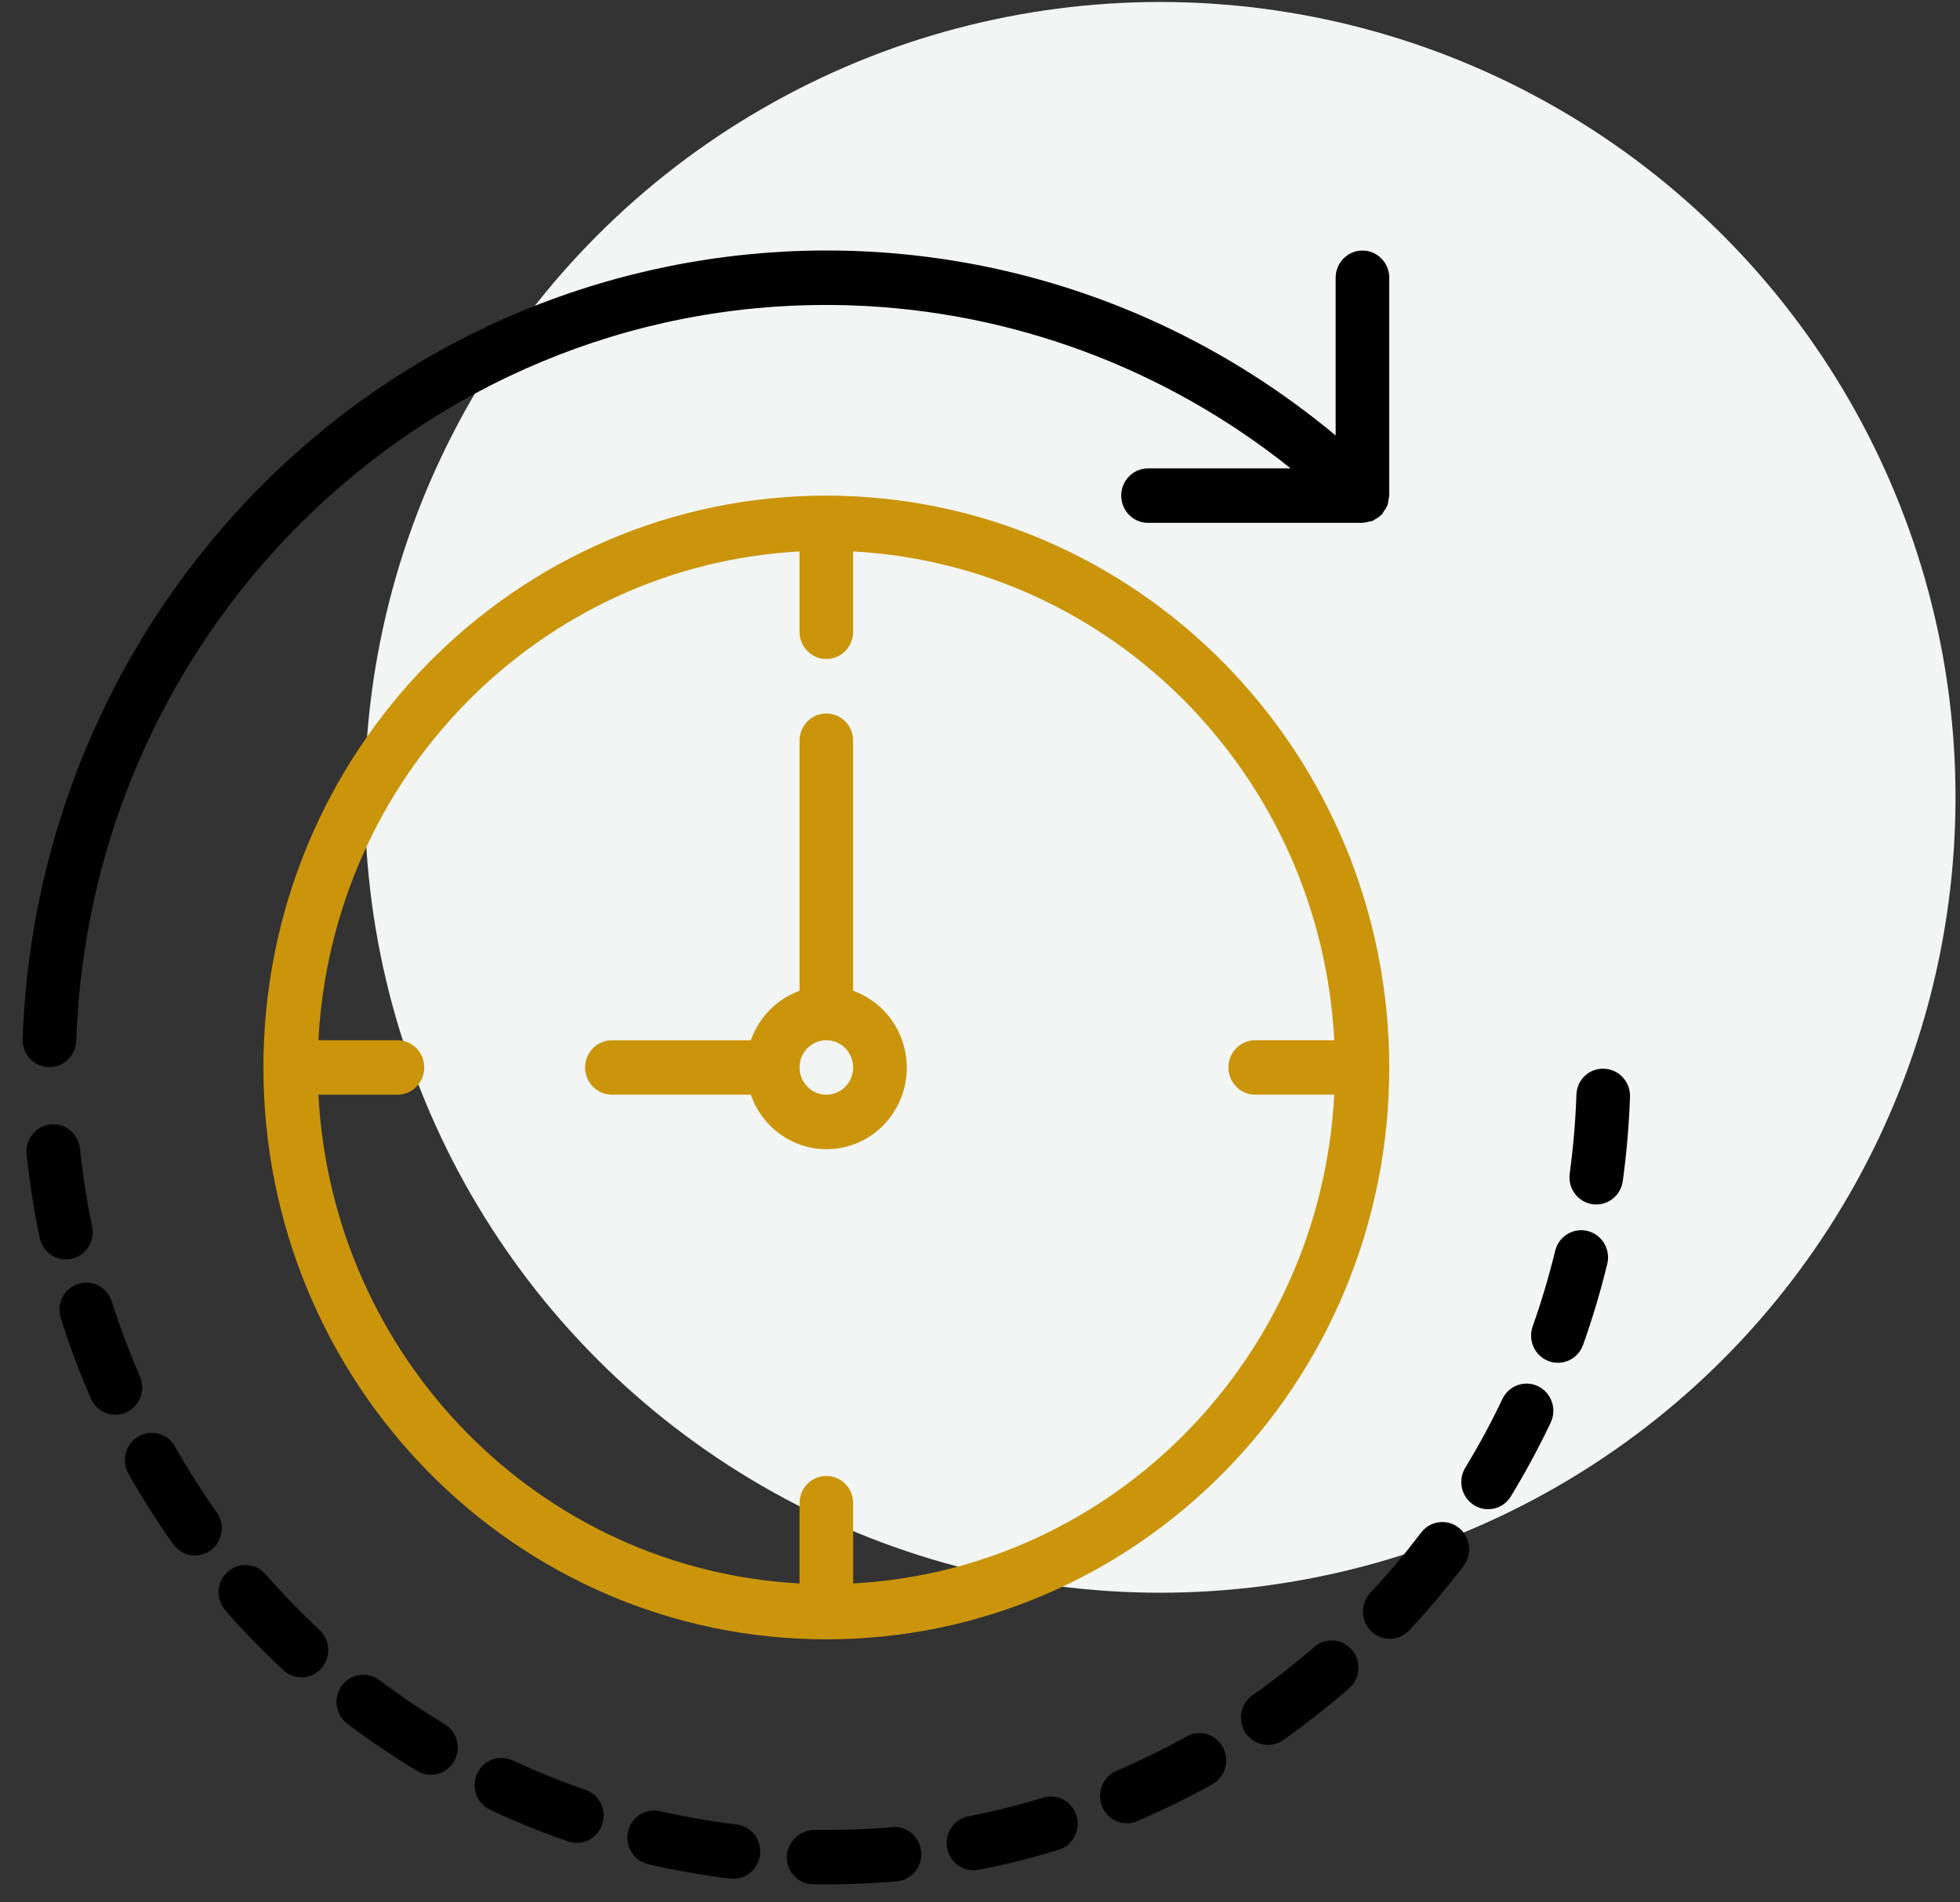 <svg width="68" height="66" viewBox="0 0 68 66" fill="none" xmlns="http://www.w3.org/2000/svg">
<rect x="0" y="0" width="68" height="66" fill="#333333" stroke="none"/>
<circle cx="40.25" cy="27.663" r="27.594" fill="#F3F5F5"/>
<path d="M1.684 37.021H1.716C2.218 37.021 2.629 36.618 2.646 36.108C3.149 21.508 15.208 10.086 29.581 10.597C35.109 10.794 40.432 12.773 44.778 16.25H39.829C39.315 16.25 38.899 16.673 38.899 17.195C38.899 17.716 39.315 18.139 39.829 18.139H47.269H47.282C47.355 18.133 47.426 18.119 47.496 18.096C47.543 18.089 47.59 18.078 47.636 18.065C47.662 18.053 47.682 18.03 47.707 18.015C47.79 17.974 47.867 17.919 47.934 17.854L47.943 17.847C47.967 17.814 47.988 17.78 48.007 17.744C48.056 17.684 48.097 17.618 48.129 17.547C48.155 17.471 48.17 17.393 48.176 17.314C48.186 17.274 48.194 17.235 48.199 17.195V9.636C48.199 9.115 47.782 8.692 47.269 8.692C46.755 8.692 46.339 9.115 46.339 9.636V15.108C34.423 5.191 16.849 6.964 7.087 19.068C3.212 23.873 0.998 29.838 0.786 36.045C0.769 36.566 1.171 37.003 1.684 37.021Z" fill="black"/>
<path d="M9.213 54.615C8.872 54.223 8.283 54.187 7.897 54.534C7.512 54.881 7.477 55.479 7.818 55.87C8.458 56.6 9.134 57.297 9.844 57.956C10.23 58.301 10.818 58.262 11.157 57.87C11.486 57.489 11.46 56.911 11.099 56.562C10.438 55.946 9.808 55.296 9.213 54.615Z" fill="black"/>
<path d="M20.311 62.096C19.461 61.803 18.626 61.466 17.81 61.086C17.35 60.854 16.792 61.045 16.564 61.513C16.336 61.98 16.524 62.547 16.985 62.779C17 62.787 17.017 62.794 17.033 62.801C17.907 63.21 18.803 63.572 19.715 63.886C20.201 64.053 20.73 63.788 20.894 63.294C21.059 62.799 20.798 62.263 20.311 62.096Z" fill="black"/>
<path d="M15.426 59.816V59.815C14.653 59.35 13.904 58.846 13.181 58.304C12.778 57.98 12.193 58.051 11.875 58.46C11.556 58.87 11.626 59.464 12.029 59.787C12.044 59.799 12.059 59.811 12.075 59.822C12.848 60.403 13.65 60.944 14.477 61.442C14.919 61.708 15.49 61.56 15.752 61.111C16.014 60.662 15.868 60.082 15.426 59.816Z" fill="black"/>
<path d="M7.528 52.483C7.004 51.743 6.517 50.975 6.07 50.185C5.813 49.732 5.244 49.577 4.798 49.837C4.353 50.098 4.2 50.677 4.457 51.129C4.936 51.975 5.457 52.795 6.019 53.587C6.327 54.004 6.91 54.088 7.321 53.775C7.72 53.471 7.812 52.901 7.528 52.483Z" fill="black"/>
<path d="M4.935 48.136C4.935 48.004 4.907 47.874 4.855 47.753L4.853 47.747C4.489 46.914 4.168 46.062 3.891 45.196C3.756 44.693 3.245 44.395 2.749 44.532C2.253 44.669 1.961 45.189 2.096 45.692C2.104 45.721 2.113 45.75 2.124 45.779C2.42 46.709 2.764 47.624 3.154 48.519C3.303 48.861 3.637 49.081 4.005 49.081C4.519 49.081 4.935 48.657 4.935 48.136Z" fill="black"/>
<path d="M2.479 43.672C2.479 43.672 2.48 43.672 2.48 43.672C2.981 43.563 3.302 43.062 3.196 42.553C3.01 41.66 2.87 40.759 2.775 39.852C2.721 39.332 2.263 38.956 1.752 39.011C1.241 39.066 0.871 39.532 0.925 40.051C1.027 41.023 1.177 41.988 1.377 42.944C1.483 43.454 1.977 43.78 2.479 43.672Z" fill="black"/>
<path d="M55.082 42.708C55.082 42.708 55.081 42.708 55.081 42.708C54.583 42.582 54.078 42.891 53.955 43.397C53.739 44.283 53.479 45.157 53.175 46.015C53 46.506 53.251 47.048 53.734 47.224C54.218 47.401 54.751 47.147 54.925 46.656C55.251 45.736 55.53 44.8 55.762 43.852C55.885 43.345 55.581 42.833 55.082 42.708Z" fill="black"/>
<path d="M25.555 63.298C24.663 63.19 23.778 63.036 22.902 62.835C22.401 62.72 21.903 63.039 21.79 63.548C21.677 64.057 21.991 64.563 22.492 64.678C23.431 64.893 24.38 65.059 25.335 65.174C25.372 65.179 25.41 65.181 25.447 65.181C25.96 65.18 26.376 64.756 26.375 64.234C26.374 63.756 26.022 63.354 25.555 63.298Z" fill="black"/>
<path d="M53.367 48.096C52.905 47.869 52.349 48.066 52.125 48.535C51.734 49.357 51.302 50.157 50.829 50.932C50.566 51.381 50.711 51.96 51.152 52.227C51.582 52.488 52.139 52.355 52.41 51.927C52.916 51.096 53.38 50.238 53.798 49.358C54.023 48.889 53.829 48.324 53.367 48.096Z" fill="black"/>
<path d="M50.62 53.01C50.218 52.685 49.632 52.753 49.313 53.161C49.307 53.169 49.302 53.176 49.296 53.183V53.181C48.748 53.904 48.163 54.598 47.543 55.26C47.189 55.638 47.204 56.236 47.576 56.596C47.949 56.956 48.538 56.941 48.892 56.562C49.554 55.853 50.18 55.111 50.769 54.337C51.088 53.929 51.022 53.335 50.62 53.01Z" fill="black"/>
<path d="M55.654 37.078C55.149 37.052 54.719 37.447 54.693 37.96C54.693 37.97 54.692 37.98 54.692 37.989C54.66 38.901 54.583 39.81 54.459 40.714C54.388 41.23 54.743 41.706 55.251 41.779C55.294 41.785 55.337 41.788 55.381 41.788C55.845 41.787 56.237 41.44 56.301 40.974C56.433 40.006 56.517 39.032 56.551 38.055C56.569 37.534 56.168 37.097 55.654 37.078Z" fill="black"/>
<path d="M45.595 57.139V57.142C44.91 57.735 44.197 58.293 43.456 58.812C43.032 59.109 42.926 59.699 43.219 60.13C43.512 60.56 44.093 60.667 44.516 60.37C45.308 59.811 46.072 59.212 46.804 58.575C47.194 58.236 47.24 57.639 46.906 57.243C46.572 56.846 45.985 56.8 45.595 57.139Z" fill="black"/>
<path d="M36.212 62.361C35.353 62.624 34.48 62.842 33.599 63.013C33.094 63.112 32.764 63.607 32.861 64.119C32.945 64.563 33.327 64.885 33.773 64.885C33.832 64.886 33.89 64.88 33.948 64.869C34.894 64.686 35.828 64.452 36.75 64.169C37.237 64.006 37.502 63.472 37.342 62.976C37.187 62.498 36.69 62.228 36.212 62.361Z" fill="black"/>
<path d="M30.98 63.384C30.963 63.385 30.946 63.387 30.929 63.389L30.934 63.393C30.19 63.457 29.428 63.487 28.669 63.487H28.244C27.737 63.494 27.323 63.9 27.297 64.415C27.287 64.936 27.696 65.367 28.209 65.376C28.21 65.376 28.21 65.376 28.21 65.376H28.669C29.482 65.376 30.297 65.34 31.087 65.271C31.6 65.241 31.992 64.794 31.962 64.273C31.932 63.752 31.493 63.354 30.98 63.384Z" fill="black"/>
<path d="M41.167 60.245H41.168C40.381 60.683 39.572 61.08 38.745 61.434C38.269 61.63 38.039 62.181 38.233 62.664C38.425 63.148 38.968 63.381 39.444 63.185C39.451 63.182 39.458 63.179 39.465 63.176C40.351 62.797 41.218 62.372 42.061 61.902C42.511 61.652 42.677 61.078 42.43 60.62C42.183 60.162 41.618 59.995 41.167 60.245Z" fill="black"/>
<path d="M28.669 17.194C17.883 17.194 9.139 26.077 9.139 37.034C9.139 47.991 17.883 56.874 28.669 56.874C39.455 56.874 48.199 47.991 48.199 37.034C48.186 26.082 39.45 17.207 28.669 17.194ZM43.549 37.979H46.291C45.808 47.133 38.61 54.445 29.599 54.936V52.15C29.599 51.628 29.183 51.205 28.669 51.205C28.155 51.205 27.739 51.628 27.739 52.15V54.936C18.728 54.445 11.53 47.133 11.047 37.979H13.789C14.303 37.979 14.719 37.556 14.719 37.034C14.719 36.512 14.303 36.089 13.789 36.089H11.047C11.53 26.935 18.728 19.623 27.739 19.132V21.918C27.739 22.44 28.155 22.863 28.669 22.863C29.183 22.863 29.599 22.44 29.599 21.918V19.132C38.61 19.623 45.808 26.935 46.291 36.089H43.549C43.035 36.089 42.619 36.512 42.619 37.034C42.619 37.556 43.035 37.979 43.549 37.979Z" fill="#CB950B"/>
<path d="M29.599 34.374V25.698C29.599 25.176 29.183 24.753 28.669 24.753C28.156 24.753 27.739 25.176 27.739 25.698V34.374C26.952 34.66 26.332 35.29 26.05 36.09H21.229C20.716 36.09 20.299 36.513 20.299 37.035C20.299 37.556 20.716 37.979 21.229 37.979H26.05C26.56 39.453 28.149 40.227 29.599 39.71C31.049 39.192 31.812 37.578 31.302 36.105C31.023 35.295 30.396 34.659 29.599 34.374ZM28.669 37.979C28.156 37.979 27.739 37.556 27.739 37.035C27.739 36.513 28.156 36.09 28.669 36.09C29.183 36.09 29.599 36.513 29.599 37.035C29.599 37.556 29.183 37.979 28.669 37.979Z" fill="#CB950B"/>
</svg>
